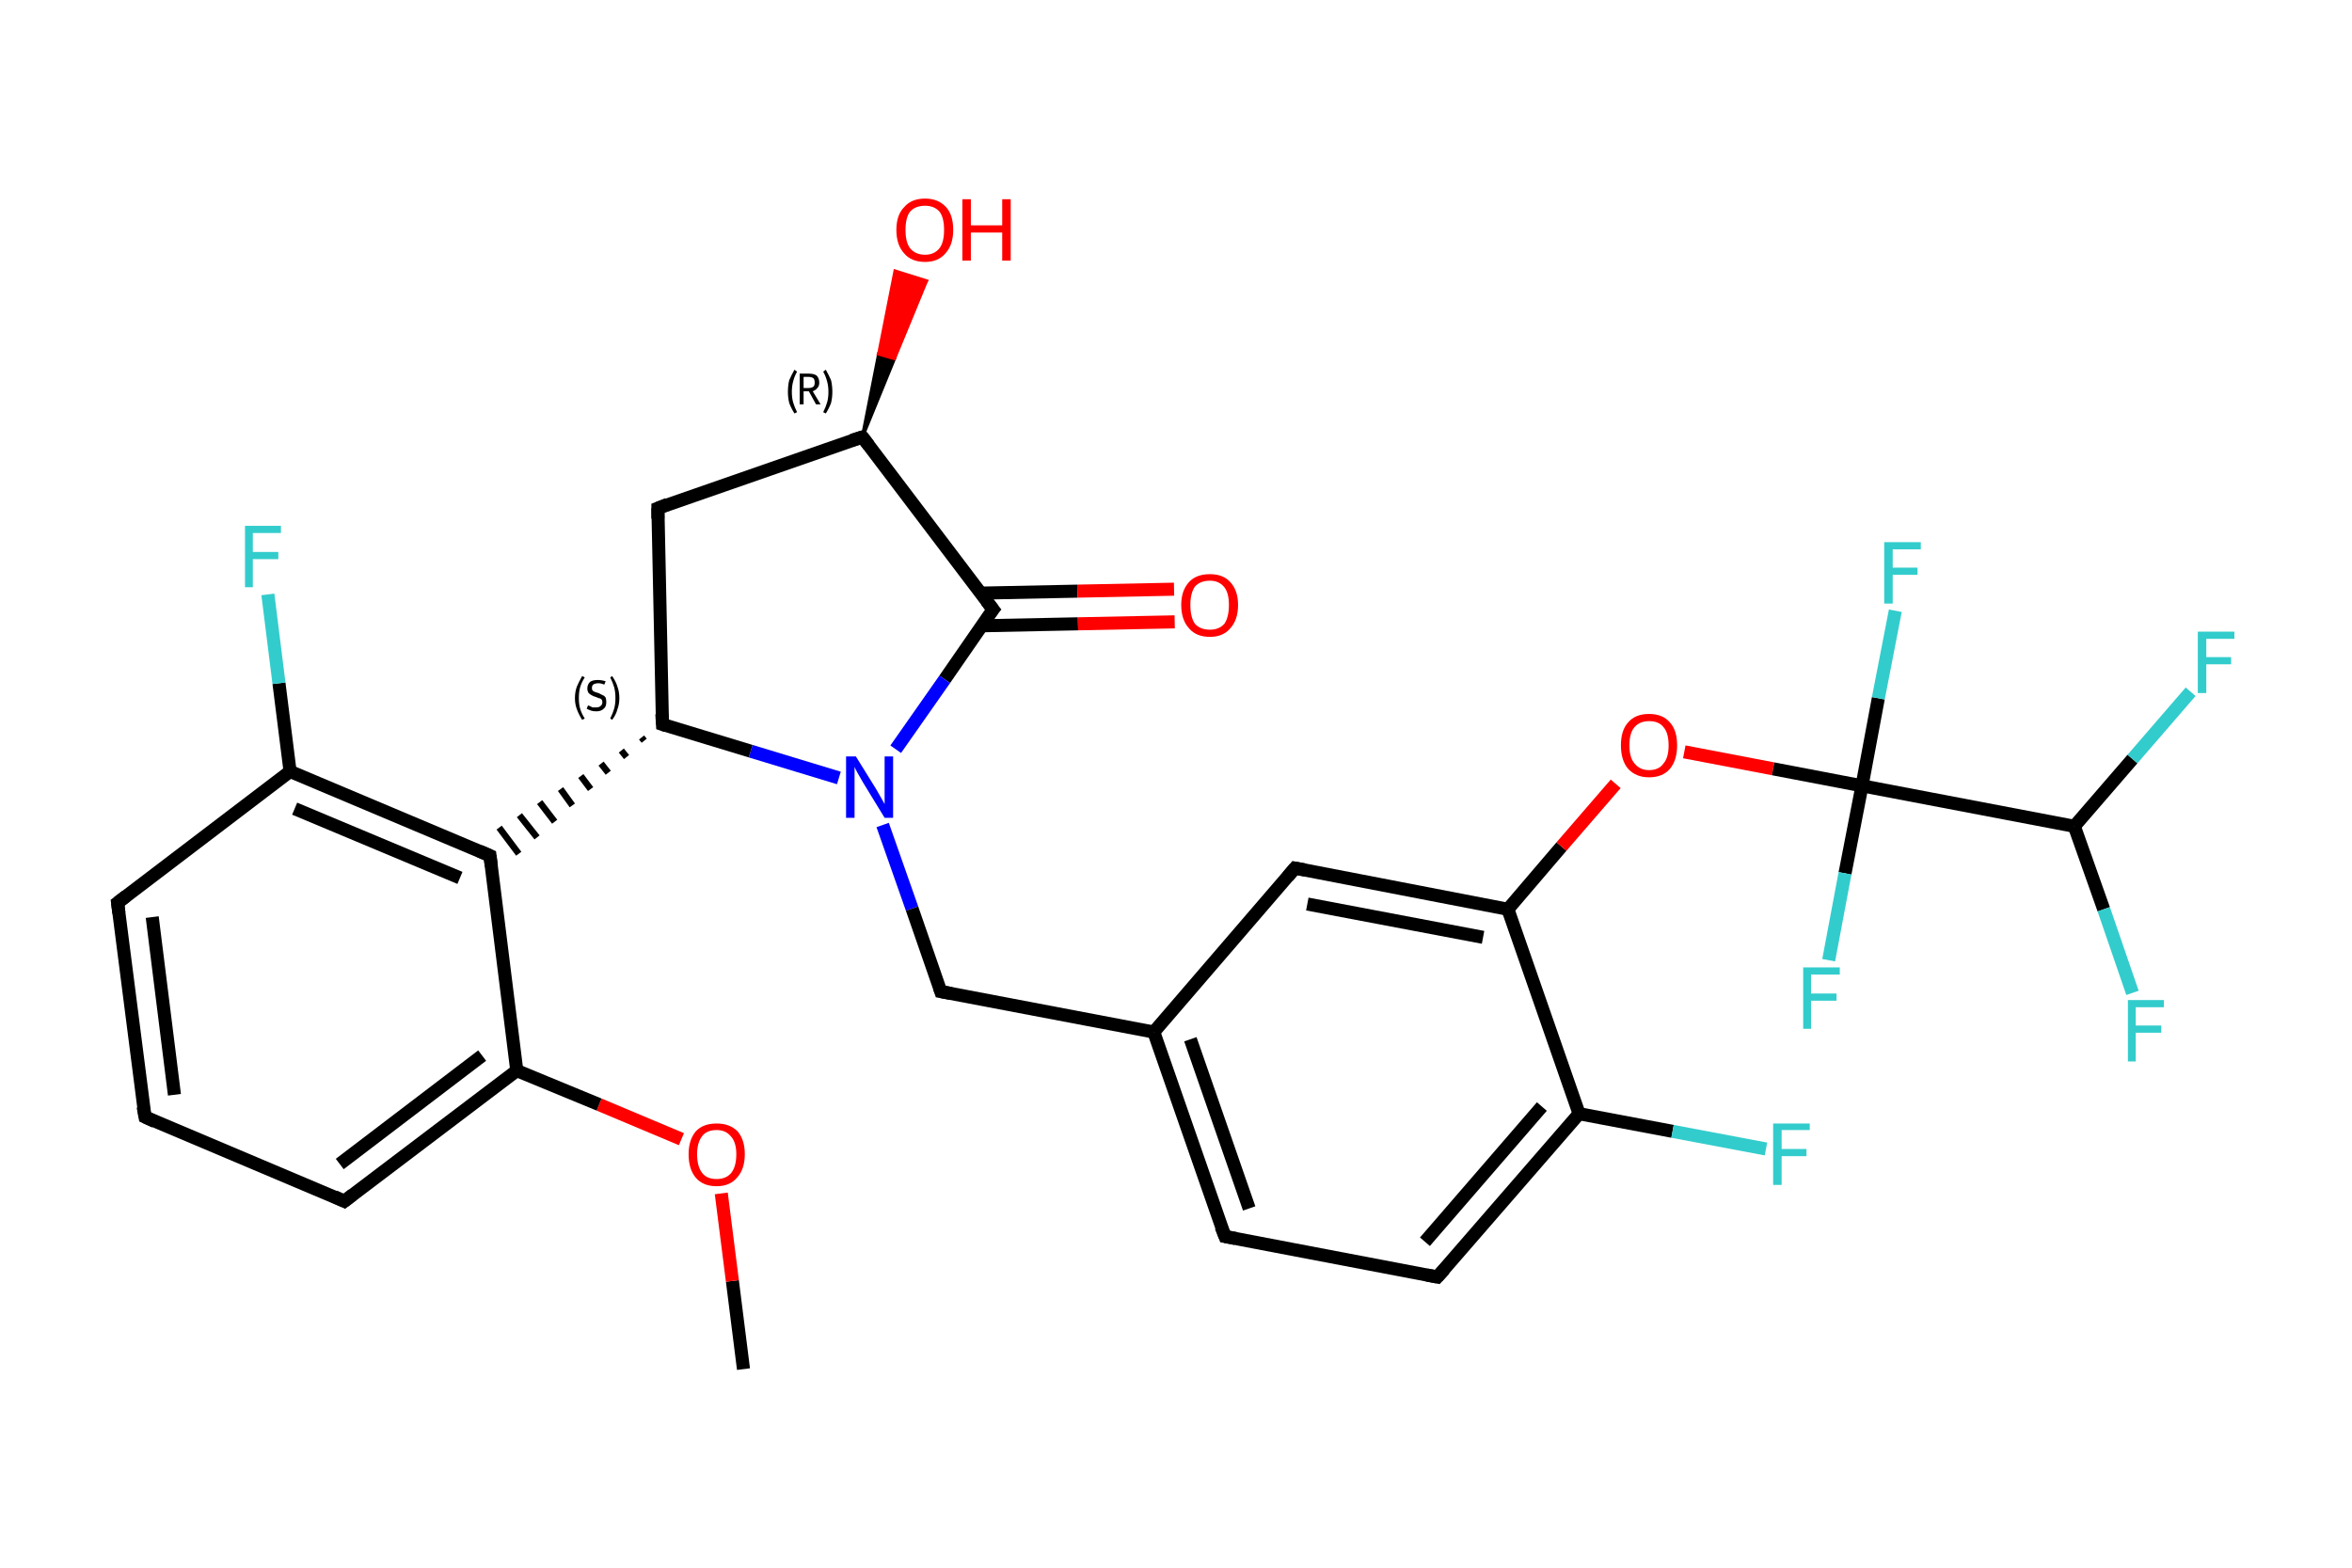 <?xml version='1.0' encoding='iso-8859-1'?>
<svg version='1.1' baseProfile='full'
              xmlns='http://www.w3.org/2000/svg'
                      xmlns:rdkit='http://www.rdkit.org/xml'
                      xmlns:xlink='http://www.w3.org/1999/xlink'
                  xml:space='preserve'
width='360px' height='240px' viewBox='0 0 360 240'>
<!-- END OF HEADER -->
<rect style='opacity:1.0;fill:#FFFFFF;stroke:none' width='360.0' height='240.0' x='0.0' y='0.0'> </rect>
<path class='bond-0 atom-0 atom-1' d='M 113.8,209.6 L 112.1,196.1' style='fill:none;fill-rule:evenodd;stroke:#000000;stroke-width:2.0px;stroke-linecap:butt;stroke-linejoin:miter;stroke-opacity:1' />
<path class='bond-0 atom-0 atom-1' d='M 112.1,196.1 L 110.4,182.7' style='fill:none;fill-rule:evenodd;stroke:#FF0000;stroke-width:2.0px;stroke-linecap:butt;stroke-linejoin:miter;stroke-opacity:1' />
<path class='bond-1 atom-1 atom-2' d='M 104.3,174.4 L 91.7,169.1' style='fill:none;fill-rule:evenodd;stroke:#FF0000;stroke-width:2.0px;stroke-linecap:butt;stroke-linejoin:miter;stroke-opacity:1' />
<path class='bond-1 atom-1 atom-2' d='M 91.7,169.1 L 79.1,163.9' style='fill:none;fill-rule:evenodd;stroke:#000000;stroke-width:2.0px;stroke-linecap:butt;stroke-linejoin:miter;stroke-opacity:1' />
<path class='bond-2 atom-2 atom-3' d='M 79.1,163.9 L 52.7,183.9' style='fill:none;fill-rule:evenodd;stroke:#000000;stroke-width:2.0px;stroke-linecap:butt;stroke-linejoin:miter;stroke-opacity:1' />
<path class='bond-2 atom-2 atom-3' d='M 73.8,161.6 L 52.0,178.2' style='fill:none;fill-rule:evenodd;stroke:#000000;stroke-width:2.0px;stroke-linecap:butt;stroke-linejoin:miter;stroke-opacity:1' />
<path class='bond-3 atom-3 atom-4' d='M 52.7,183.9 L 22.2,171.0' style='fill:none;fill-rule:evenodd;stroke:#000000;stroke-width:2.0px;stroke-linecap:butt;stroke-linejoin:miter;stroke-opacity:1' />
<path class='bond-4 atom-4 atom-5' d='M 22.2,171.0 L 18.0,138.2' style='fill:none;fill-rule:evenodd;stroke:#000000;stroke-width:2.0px;stroke-linecap:butt;stroke-linejoin:miter;stroke-opacity:1' />
<path class='bond-4 atom-4 atom-5' d='M 26.7,167.6 L 23.3,140.4' style='fill:none;fill-rule:evenodd;stroke:#000000;stroke-width:2.0px;stroke-linecap:butt;stroke-linejoin:miter;stroke-opacity:1' />
<path class='bond-5 atom-5 atom-6' d='M 18.0,138.2 L 44.4,118.1' style='fill:none;fill-rule:evenodd;stroke:#000000;stroke-width:2.0px;stroke-linecap:butt;stroke-linejoin:miter;stroke-opacity:1' />
<path class='bond-6 atom-6 atom-7' d='M 44.4,118.1 L 42.7,104.6' style='fill:none;fill-rule:evenodd;stroke:#000000;stroke-width:2.0px;stroke-linecap:butt;stroke-linejoin:miter;stroke-opacity:1' />
<path class='bond-6 atom-6 atom-7' d='M 42.7,104.6 L 41.0,91.0' style='fill:none;fill-rule:evenodd;stroke:#33CCCC;stroke-width:2.0px;stroke-linecap:butt;stroke-linejoin:miter;stroke-opacity:1' />
<path class='bond-7 atom-6 atom-8' d='M 44.4,118.1 L 75.0,131.0' style='fill:none;fill-rule:evenodd;stroke:#000000;stroke-width:2.0px;stroke-linecap:butt;stroke-linejoin:miter;stroke-opacity:1' />
<path class='bond-7 atom-6 atom-8' d='M 45.1,123.8 L 70.4,134.4' style='fill:none;fill-rule:evenodd;stroke:#000000;stroke-width:2.0px;stroke-linecap:butt;stroke-linejoin:miter;stroke-opacity:1' />
<path class='bond-8 atom-9 atom-8' d='M 98.2,112.9 L 98.6,113.4' style='fill:none;fill-rule:evenodd;stroke:#000000;stroke-width:1.0px;stroke-linecap:butt;stroke-linejoin:miter;stroke-opacity:1' />
<path class='bond-8 atom-9 atom-8' d='M 95.1,114.9 L 95.9,115.9' style='fill:none;fill-rule:evenodd;stroke:#000000;stroke-width:1.0px;stroke-linecap:butt;stroke-linejoin:miter;stroke-opacity:1' />
<path class='bond-8 atom-9 atom-8' d='M 92.0,116.9 L 93.1,118.3' style='fill:none;fill-rule:evenodd;stroke:#000000;stroke-width:1.0px;stroke-linecap:butt;stroke-linejoin:miter;stroke-opacity:1' />
<path class='bond-8 atom-9 atom-8' d='M 88.9,118.8 L 90.4,120.8' style='fill:none;fill-rule:evenodd;stroke:#000000;stroke-width:1.0px;stroke-linecap:butt;stroke-linejoin:miter;stroke-opacity:1' />
<path class='bond-8 atom-9 atom-8' d='M 85.8,120.8 L 87.6,123.3' style='fill:none;fill-rule:evenodd;stroke:#000000;stroke-width:1.0px;stroke-linecap:butt;stroke-linejoin:miter;stroke-opacity:1' />
<path class='bond-8 atom-9 atom-8' d='M 82.6,122.8 L 84.9,125.8' style='fill:none;fill-rule:evenodd;stroke:#000000;stroke-width:1.0px;stroke-linecap:butt;stroke-linejoin:miter;stroke-opacity:1' />
<path class='bond-8 atom-9 atom-8' d='M 79.5,124.8 L 82.2,128.2' style='fill:none;fill-rule:evenodd;stroke:#000000;stroke-width:1.0px;stroke-linecap:butt;stroke-linejoin:miter;stroke-opacity:1' />
<path class='bond-8 atom-9 atom-8' d='M 76.4,126.7 L 79.4,130.7' style='fill:none;fill-rule:evenodd;stroke:#000000;stroke-width:1.0px;stroke-linecap:butt;stroke-linejoin:miter;stroke-opacity:1' />
<path class='bond-9 atom-9 atom-10' d='M 101.4,110.9 L 100.7,77.8' style='fill:none;fill-rule:evenodd;stroke:#000000;stroke-width:2.0px;stroke-linecap:butt;stroke-linejoin:miter;stroke-opacity:1' />
<path class='bond-10 atom-10 atom-11' d='M 100.7,77.8 L 132.0,66.9' style='fill:none;fill-rule:evenodd;stroke:#000000;stroke-width:2.0px;stroke-linecap:butt;stroke-linejoin:miter;stroke-opacity:1' />
<path class='bond-11 atom-11 atom-12' d='M 132.0,66.9 L 134.5,54.2 L 136.9,54.9 Z' style='fill:#000000;fill-rule:evenodd;fill-opacity:1;stroke:#000000;stroke-width:0.5px;stroke-linecap:butt;stroke-linejoin:miter;stroke-opacity:1;' />
<path class='bond-11 atom-11 atom-12' d='M 134.5,54.2 L 141.8,43.0 L 137.0,41.5 Z' style='fill:#FF0000;fill-rule:evenodd;fill-opacity:1;stroke:#FF0000;stroke-width:0.5px;stroke-linecap:butt;stroke-linejoin:miter;stroke-opacity:1;' />
<path class='bond-11 atom-11 atom-12' d='M 134.5,54.2 L 136.9,54.9 L 141.8,43.0 Z' style='fill:#FF0000;fill-rule:evenodd;fill-opacity:1;stroke:#FF0000;stroke-width:0.5px;stroke-linecap:butt;stroke-linejoin:miter;stroke-opacity:1;' />
<path class='bond-12 atom-11 atom-13' d='M 132.0,66.9 L 152.0,93.3' style='fill:none;fill-rule:evenodd;stroke:#000000;stroke-width:2.0px;stroke-linecap:butt;stroke-linejoin:miter;stroke-opacity:1' />
<path class='bond-13 atom-13 atom-14' d='M 150.3,95.8 L 165.0,95.5' style='fill:none;fill-rule:evenodd;stroke:#000000;stroke-width:2.0px;stroke-linecap:butt;stroke-linejoin:miter;stroke-opacity:1' />
<path class='bond-13 atom-13 atom-14' d='M 165.0,95.5 L 179.8,95.2' style='fill:none;fill-rule:evenodd;stroke:#FF0000;stroke-width:2.0px;stroke-linecap:butt;stroke-linejoin:miter;stroke-opacity:1' />
<path class='bond-13 atom-13 atom-14' d='M 150.2,90.8 L 164.9,90.5' style='fill:none;fill-rule:evenodd;stroke:#000000;stroke-width:2.0px;stroke-linecap:butt;stroke-linejoin:miter;stroke-opacity:1' />
<path class='bond-13 atom-13 atom-14' d='M 164.9,90.5 L 179.7,90.2' style='fill:none;fill-rule:evenodd;stroke:#FF0000;stroke-width:2.0px;stroke-linecap:butt;stroke-linejoin:miter;stroke-opacity:1' />
<path class='bond-14 atom-13 atom-15' d='M 152.0,93.3 L 144.6,104.0' style='fill:none;fill-rule:evenodd;stroke:#000000;stroke-width:2.0px;stroke-linecap:butt;stroke-linejoin:miter;stroke-opacity:1' />
<path class='bond-14 atom-13 atom-15' d='M 144.6,104.0 L 137.1,114.7' style='fill:none;fill-rule:evenodd;stroke:#0000FF;stroke-width:2.0px;stroke-linecap:butt;stroke-linejoin:miter;stroke-opacity:1' />
<path class='bond-15 atom-15 atom-16' d='M 135.1,126.3 L 139.6,139.1' style='fill:none;fill-rule:evenodd;stroke:#0000FF;stroke-width:2.0px;stroke-linecap:butt;stroke-linejoin:miter;stroke-opacity:1' />
<path class='bond-15 atom-15 atom-16' d='M 139.6,139.1 L 144.0,151.8' style='fill:none;fill-rule:evenodd;stroke:#000000;stroke-width:2.0px;stroke-linecap:butt;stroke-linejoin:miter;stroke-opacity:1' />
<path class='bond-16 atom-16 atom-17' d='M 144.0,151.8 L 176.6,158.0' style='fill:none;fill-rule:evenodd;stroke:#000000;stroke-width:2.0px;stroke-linecap:butt;stroke-linejoin:miter;stroke-opacity:1' />
<path class='bond-17 atom-17 atom-18' d='M 176.6,158.0 L 187.5,189.3' style='fill:none;fill-rule:evenodd;stroke:#000000;stroke-width:2.0px;stroke-linecap:butt;stroke-linejoin:miter;stroke-opacity:1' />
<path class='bond-17 atom-17 atom-18' d='M 182.2,159.1 L 191.2,185.0' style='fill:none;fill-rule:evenodd;stroke:#000000;stroke-width:2.0px;stroke-linecap:butt;stroke-linejoin:miter;stroke-opacity:1' />
<path class='bond-18 atom-18 atom-19' d='M 187.5,189.3 L 220.0,195.5' style='fill:none;fill-rule:evenodd;stroke:#000000;stroke-width:2.0px;stroke-linecap:butt;stroke-linejoin:miter;stroke-opacity:1' />
<path class='bond-19 atom-19 atom-20' d='M 220.0,195.5 L 241.7,170.5' style='fill:none;fill-rule:evenodd;stroke:#000000;stroke-width:2.0px;stroke-linecap:butt;stroke-linejoin:miter;stroke-opacity:1' />
<path class='bond-19 atom-19 atom-20' d='M 218.1,190.1 L 236.0,169.4' style='fill:none;fill-rule:evenodd;stroke:#000000;stroke-width:2.0px;stroke-linecap:butt;stroke-linejoin:miter;stroke-opacity:1' />
<path class='bond-20 atom-20 atom-21' d='M 241.7,170.5 L 256.0,173.2' style='fill:none;fill-rule:evenodd;stroke:#000000;stroke-width:2.0px;stroke-linecap:butt;stroke-linejoin:miter;stroke-opacity:1' />
<path class='bond-20 atom-20 atom-21' d='M 256.0,173.2 L 270.3,175.9' style='fill:none;fill-rule:evenodd;stroke:#33CCCC;stroke-width:2.0px;stroke-linecap:butt;stroke-linejoin:miter;stroke-opacity:1' />
<path class='bond-21 atom-20 atom-22' d='M 241.7,170.5 L 230.8,139.2' style='fill:none;fill-rule:evenodd;stroke:#000000;stroke-width:2.0px;stroke-linecap:butt;stroke-linejoin:miter;stroke-opacity:1' />
<path class='bond-22 atom-22 atom-23' d='M 230.8,139.2 L 239.0,129.6' style='fill:none;fill-rule:evenodd;stroke:#000000;stroke-width:2.0px;stroke-linecap:butt;stroke-linejoin:miter;stroke-opacity:1' />
<path class='bond-22 atom-22 atom-23' d='M 239.0,129.6 L 247.3,120.0' style='fill:none;fill-rule:evenodd;stroke:#FF0000;stroke-width:2.0px;stroke-linecap:butt;stroke-linejoin:miter;stroke-opacity:1' />
<path class='bond-23 atom-23 atom-24' d='M 257.8,115.1 L 271.4,117.7' style='fill:none;fill-rule:evenodd;stroke:#FF0000;stroke-width:2.0px;stroke-linecap:butt;stroke-linejoin:miter;stroke-opacity:1' />
<path class='bond-23 atom-23 atom-24' d='M 271.4,117.7 L 285.0,120.3' style='fill:none;fill-rule:evenodd;stroke:#000000;stroke-width:2.0px;stroke-linecap:butt;stroke-linejoin:miter;stroke-opacity:1' />
<path class='bond-24 atom-24 atom-25' d='M 285.0,120.3 L 282.4,133.7' style='fill:none;fill-rule:evenodd;stroke:#000000;stroke-width:2.0px;stroke-linecap:butt;stroke-linejoin:miter;stroke-opacity:1' />
<path class='bond-24 atom-24 atom-25' d='M 282.4,133.7 L 279.9,147.0' style='fill:none;fill-rule:evenodd;stroke:#33CCCC;stroke-width:2.0px;stroke-linecap:butt;stroke-linejoin:miter;stroke-opacity:1' />
<path class='bond-25 atom-24 atom-26' d='M 285.0,120.3 L 287.5,106.9' style='fill:none;fill-rule:evenodd;stroke:#000000;stroke-width:2.0px;stroke-linecap:butt;stroke-linejoin:miter;stroke-opacity:1' />
<path class='bond-25 atom-24 atom-26' d='M 287.5,106.9 L 290.1,93.5' style='fill:none;fill-rule:evenodd;stroke:#33CCCC;stroke-width:2.0px;stroke-linecap:butt;stroke-linejoin:miter;stroke-opacity:1' />
<path class='bond-26 atom-24 atom-27' d='M 285.0,120.3 L 317.5,126.5' style='fill:none;fill-rule:evenodd;stroke:#000000;stroke-width:2.0px;stroke-linecap:butt;stroke-linejoin:miter;stroke-opacity:1' />
<path class='bond-27 atom-27 atom-28' d='M 317.5,126.5 L 322.0,139.2' style='fill:none;fill-rule:evenodd;stroke:#000000;stroke-width:2.0px;stroke-linecap:butt;stroke-linejoin:miter;stroke-opacity:1' />
<path class='bond-27 atom-27 atom-28' d='M 322.0,139.2 L 326.4,152.0' style='fill:none;fill-rule:evenodd;stroke:#33CCCC;stroke-width:2.0px;stroke-linecap:butt;stroke-linejoin:miter;stroke-opacity:1' />
<path class='bond-28 atom-27 atom-29' d='M 317.5,126.5 L 326.4,116.2' style='fill:none;fill-rule:evenodd;stroke:#000000;stroke-width:2.0px;stroke-linecap:butt;stroke-linejoin:miter;stroke-opacity:1' />
<path class='bond-28 atom-27 atom-29' d='M 326.4,116.2 L 335.3,105.9' style='fill:none;fill-rule:evenodd;stroke:#33CCCC;stroke-width:2.0px;stroke-linecap:butt;stroke-linejoin:miter;stroke-opacity:1' />
<path class='bond-29 atom-22 atom-30' d='M 230.8,139.2 L 198.2,132.9' style='fill:none;fill-rule:evenodd;stroke:#000000;stroke-width:2.0px;stroke-linecap:butt;stroke-linejoin:miter;stroke-opacity:1' />
<path class='bond-29 atom-22 atom-30' d='M 227.0,143.5 L 200.1,138.4' style='fill:none;fill-rule:evenodd;stroke:#000000;stroke-width:2.0px;stroke-linecap:butt;stroke-linejoin:miter;stroke-opacity:1' />
<path class='bond-30 atom-8 atom-2' d='M 75.0,131.0 L 79.1,163.9' style='fill:none;fill-rule:evenodd;stroke:#000000;stroke-width:2.0px;stroke-linecap:butt;stroke-linejoin:miter;stroke-opacity:1' />
<path class='bond-31 atom-15 atom-9' d='M 128.4,119.1 L 114.9,115.0' style='fill:none;fill-rule:evenodd;stroke:#0000FF;stroke-width:2.0px;stroke-linecap:butt;stroke-linejoin:miter;stroke-opacity:1' />
<path class='bond-31 atom-15 atom-9' d='M 114.9,115.0 L 101.4,110.9' style='fill:none;fill-rule:evenodd;stroke:#000000;stroke-width:2.0px;stroke-linecap:butt;stroke-linejoin:miter;stroke-opacity:1' />
<path class='bond-32 atom-30 atom-17' d='M 198.2,132.9 L 176.6,158.0' style='fill:none;fill-rule:evenodd;stroke:#000000;stroke-width:2.0px;stroke-linecap:butt;stroke-linejoin:miter;stroke-opacity:1' />
<path d='M 54.0,182.9 L 52.7,183.9 L 51.2,183.2' style='fill:none;stroke:#000000;stroke-width:2.0px;stroke-linecap:butt;stroke-linejoin:miter;stroke-opacity:1;' />
<path d='M 23.7,171.7 L 22.2,171.0 L 21.9,169.4' style='fill:none;stroke:#000000;stroke-width:2.0px;stroke-linecap:butt;stroke-linejoin:miter;stroke-opacity:1;' />
<path d='M 18.2,139.8 L 18.0,138.2 L 19.3,137.2' style='fill:none;stroke:#000000;stroke-width:2.0px;stroke-linecap:butt;stroke-linejoin:miter;stroke-opacity:1;' />
<path d='M 73.4,130.3 L 75.0,131.0 L 75.2,132.6' style='fill:none;stroke:#000000;stroke-width:2.0px;stroke-linecap:butt;stroke-linejoin:miter;stroke-opacity:1;' />
<path d='M 101.3,109.3 L 101.4,110.9 L 102.0,111.1' style='fill:none;stroke:#000000;stroke-width:2.0px;stroke-linecap:butt;stroke-linejoin:miter;stroke-opacity:1;' />
<path d='M 100.7,79.4 L 100.7,77.8 L 102.2,77.2' style='fill:none;stroke:#000000;stroke-width:2.0px;stroke-linecap:butt;stroke-linejoin:miter;stroke-opacity:1;' />
<path d='M 130.4,67.4 L 132.0,66.9 L 133.0,68.2' style='fill:none;stroke:#000000;stroke-width:2.0px;stroke-linecap:butt;stroke-linejoin:miter;stroke-opacity:1;' />
<path d='M 151.0,92.0 L 152.0,93.3 L 151.6,93.8' style='fill:none;stroke:#000000;stroke-width:2.0px;stroke-linecap:butt;stroke-linejoin:miter;stroke-opacity:1;' />
<path d='M 143.8,151.2 L 144.0,151.8 L 145.6,152.1' style='fill:none;stroke:#000000;stroke-width:2.0px;stroke-linecap:butt;stroke-linejoin:miter;stroke-opacity:1;' />
<path d='M 186.9,187.8 L 187.5,189.3 L 189.1,189.6' style='fill:none;stroke:#000000;stroke-width:2.0px;stroke-linecap:butt;stroke-linejoin:miter;stroke-opacity:1;' />
<path d='M 218.4,195.2 L 220.0,195.5 L 221.1,194.3' style='fill:none;stroke:#000000;stroke-width:2.0px;stroke-linecap:butt;stroke-linejoin:miter;stroke-opacity:1;' />
<path d='M 199.8,133.2 L 198.2,132.9 L 197.1,134.2' style='fill:none;stroke:#000000;stroke-width:2.0px;stroke-linecap:butt;stroke-linejoin:miter;stroke-opacity:1;' />
<path class='atom-1' d='M 105.4 176.7
Q 105.4 174.5, 106.5 173.2
Q 107.6 172.0, 109.7 172.0
Q 111.7 172.0, 112.9 173.2
Q 114.0 174.5, 114.0 176.7
Q 114.0 179.0, 112.8 180.3
Q 111.7 181.6, 109.7 181.6
Q 107.6 181.6, 106.5 180.3
Q 105.4 179.0, 105.4 176.7
M 109.7 180.5
Q 111.1 180.5, 111.9 179.6
Q 112.7 178.6, 112.7 176.7
Q 112.7 174.9, 111.9 174.0
Q 111.1 173.0, 109.7 173.0
Q 108.2 173.0, 107.5 173.9
Q 106.7 174.9, 106.7 176.7
Q 106.7 178.6, 107.5 179.6
Q 108.2 180.5, 109.7 180.5
' fill='#FF0000'/>
<path class='atom-7' d='M 37.5 80.5
L 43.0 80.5
L 43.0 81.6
L 38.7 81.6
L 38.7 84.5
L 42.6 84.5
L 42.6 85.6
L 38.7 85.6
L 38.7 89.9
L 37.5 89.9
L 37.5 80.5
' fill='#33CCCC'/>
<path class='atom-12' d='M 137.2 35.2
Q 137.2 32.9, 138.4 31.7
Q 139.5 30.4, 141.6 30.4
Q 143.6 30.4, 144.8 31.7
Q 145.9 32.9, 145.9 35.2
Q 145.9 37.5, 144.7 38.8
Q 143.6 40.1, 141.6 40.1
Q 139.5 40.1, 138.4 38.8
Q 137.2 37.5, 137.2 35.2
M 141.6 39.0
Q 143.0 39.0, 143.8 38.0
Q 144.5 37.1, 144.5 35.2
Q 144.5 33.3, 143.8 32.4
Q 143.0 31.5, 141.6 31.5
Q 140.1 31.5, 139.3 32.4
Q 138.6 33.3, 138.6 35.2
Q 138.6 37.1, 139.3 38.0
Q 140.1 39.0, 141.6 39.0
' fill='#FF0000'/>
<path class='atom-12' d='M 147.3 30.5
L 148.6 30.5
L 148.6 34.5
L 153.4 34.5
L 153.4 30.5
L 154.7 30.5
L 154.7 39.9
L 153.4 39.9
L 153.4 35.6
L 148.6 35.6
L 148.6 39.9
L 147.3 39.9
L 147.3 30.5
' fill='#FF0000'/>
<path class='atom-14' d='M 180.8 92.6
Q 180.8 90.4, 182.0 89.1
Q 183.1 87.9, 185.2 87.9
Q 187.2 87.9, 188.3 89.1
Q 189.5 90.4, 189.5 92.6
Q 189.5 94.9, 188.3 96.2
Q 187.2 97.5, 185.2 97.5
Q 183.1 97.5, 182.0 96.2
Q 180.8 94.9, 180.8 92.6
M 185.2 96.4
Q 186.6 96.4, 187.4 95.5
Q 188.1 94.5, 188.1 92.6
Q 188.1 90.8, 187.4 89.9
Q 186.6 88.9, 185.2 88.9
Q 183.7 88.9, 182.9 89.8
Q 182.2 90.8, 182.2 92.6
Q 182.2 94.5, 182.9 95.5
Q 183.7 96.4, 185.2 96.4
' fill='#FF0000'/>
<path class='atom-15' d='M 131.0 115.8
L 134.1 120.8
Q 134.4 121.3, 134.9 122.2
Q 135.4 123.1, 135.4 123.1
L 135.4 115.8
L 136.7 115.8
L 136.7 125.2
L 135.4 125.2
L 132.1 119.8
Q 131.7 119.1, 131.3 118.4
Q 130.9 117.7, 130.8 117.4
L 130.8 125.2
L 129.5 125.2
L 129.5 115.8
L 131.0 115.8
' fill='#0000FF'/>
<path class='atom-21' d='M 271.4 172.0
L 277.0 172.0
L 277.0 173.0
L 272.7 173.0
L 272.7 175.9
L 276.5 175.9
L 276.5 177.0
L 272.7 177.0
L 272.7 181.4
L 271.4 181.4
L 271.4 172.0
' fill='#33CCCC'/>
<path class='atom-23' d='M 248.1 114.1
Q 248.1 111.8, 249.2 110.6
Q 250.3 109.3, 252.4 109.3
Q 254.5 109.3, 255.6 110.6
Q 256.7 111.8, 256.7 114.1
Q 256.7 116.4, 255.6 117.7
Q 254.5 119.0, 252.4 119.0
Q 250.4 119.0, 249.2 117.7
Q 248.1 116.4, 248.1 114.1
M 252.4 117.9
Q 253.9 117.9, 254.6 116.9
Q 255.4 116.0, 255.4 114.1
Q 255.4 112.2, 254.6 111.3
Q 253.9 110.4, 252.4 110.4
Q 251.0 110.4, 250.2 111.3
Q 249.4 112.2, 249.4 114.1
Q 249.4 116.0, 250.2 116.9
Q 251.0 117.9, 252.4 117.9
' fill='#FF0000'/>
<path class='atom-25' d='M 276.0 148.1
L 281.6 148.1
L 281.6 149.2
L 277.2 149.2
L 277.2 152.1
L 281.1 152.1
L 281.1 153.2
L 277.2 153.2
L 277.2 157.5
L 276.0 157.5
L 276.0 148.1
' fill='#33CCCC'/>
<path class='atom-26' d='M 288.4 83.0
L 294.0 83.0
L 294.0 84.1
L 289.7 84.1
L 289.7 86.9
L 293.5 86.9
L 293.5 88.0
L 289.7 88.0
L 289.7 92.4
L 288.4 92.4
L 288.4 83.0
' fill='#33CCCC'/>
<path class='atom-28' d='M 325.7 153.1
L 331.2 153.1
L 331.2 154.2
L 326.9 154.2
L 326.9 157.0
L 330.8 157.0
L 330.8 158.1
L 326.9 158.1
L 326.9 162.5
L 325.7 162.5
L 325.7 153.1
' fill='#33CCCC'/>
<path class='atom-29' d='M 336.4 96.7
L 342.0 96.7
L 342.0 97.8
L 337.7 97.8
L 337.7 100.6
L 341.5 100.6
L 341.5 101.7
L 337.7 101.7
L 337.7 106.1
L 336.4 106.1
L 336.4 96.7
' fill='#33CCCC'/>
<path class='note' d='M 88.0 106.9
Q 88.0 105.9, 88.3 105.1
Q 88.6 104.4, 89.1 103.5
L 89.5 103.7
Q 89.0 104.5, 88.8 105.2
Q 88.6 105.9, 88.6 106.9
Q 88.6 107.8, 88.8 108.5
Q 89.0 109.2, 89.5 110.0
L 89.1 110.2
Q 88.6 109.4, 88.3 108.6
Q 88.0 107.8, 88.0 106.9
' fill='#000000'/>
<path class='note' d='M 90.0 108.0
Q 90.1 108.0, 90.3 108.1
Q 90.5 108.2, 90.7 108.3
Q 91.0 108.3, 91.2 108.3
Q 91.7 108.3, 91.9 108.1
Q 92.2 107.9, 92.2 107.5
Q 92.2 107.3, 92.1 107.1
Q 91.9 106.9, 91.7 106.9
Q 91.5 106.8, 91.2 106.7
Q 90.8 106.6, 90.5 106.4
Q 90.3 106.3, 90.1 106.1
Q 89.9 105.8, 89.9 105.4
Q 89.9 104.8, 90.3 104.4
Q 90.7 104.1, 91.5 104.1
Q 92.1 104.1, 92.7 104.3
L 92.5 104.8
Q 92.0 104.6, 91.6 104.6
Q 91.1 104.6, 90.8 104.8
Q 90.6 105.0, 90.6 105.3
Q 90.6 105.6, 90.7 105.7
Q 90.9 105.9, 91.0 105.9
Q 91.2 106.0, 91.6 106.1
Q 92.0 106.3, 92.2 106.4
Q 92.5 106.5, 92.7 106.8
Q 92.8 107.1, 92.8 107.5
Q 92.8 108.2, 92.4 108.5
Q 92.0 108.9, 91.3 108.9
Q 90.8 108.9, 90.5 108.8
Q 90.2 108.7, 89.8 108.5
L 90.0 108.0
' fill='#000000'/>
<path class='note' d='M 94.8 106.9
Q 94.8 107.8, 94.5 108.6
Q 94.3 109.4, 93.7 110.2
L 93.4 110.0
Q 93.8 109.2, 94.0 108.5
Q 94.2 107.8, 94.2 106.9
Q 94.2 105.9, 94.0 105.2
Q 93.8 104.5, 93.4 103.7
L 93.7 103.5
Q 94.3 104.4, 94.5 105.1
Q 94.8 105.9, 94.8 106.9
' fill='#000000'/>
<path class='note' d='M 120.6 60.0
Q 120.6 59.0, 120.8 58.2
Q 121.1 57.5, 121.6 56.6
L 122.0 56.9
Q 121.6 57.6, 121.4 58.4
Q 121.2 59.1, 121.2 60.0
Q 121.2 60.9, 121.4 61.6
Q 121.6 62.3, 122.0 63.1
L 121.6 63.3
Q 121.1 62.5, 120.8 61.7
Q 120.6 60.9, 120.6 60.0
' fill='#000000'/>
<path class='note' d='M 124.9 61.9
L 123.8 59.9
L 123.8 59.9
L 123.0 59.9
L 123.0 61.9
L 122.4 61.9
L 122.4 57.2
L 123.8 57.2
Q 124.6 57.2, 125.0 57.5
Q 125.4 57.9, 125.4 58.6
Q 125.4 59.1, 125.1 59.4
Q 124.9 59.7, 124.4 59.9
L 125.6 61.9
L 124.9 61.9
M 123.0 59.4
L 123.8 59.4
Q 124.2 59.4, 124.5 59.2
Q 124.7 59.0, 124.7 58.6
Q 124.7 58.1, 124.5 57.9
Q 124.2 57.7, 123.8 57.7
L 123.0 57.7
L 123.0 59.4
' fill='#000000'/>
<path class='note' d='M 127.4 60.0
Q 127.4 60.9, 127.2 61.7
Q 126.9 62.5, 126.4 63.3
L 126.0 63.1
Q 126.4 62.3, 126.6 61.6
Q 126.8 60.9, 126.8 60.0
Q 126.8 59.1, 126.6 58.4
Q 126.4 57.6, 126.0 56.9
L 126.4 56.6
Q 126.9 57.5, 127.2 58.2
Q 127.4 59.0, 127.4 60.0
' fill='#000000'/>
</svg>
